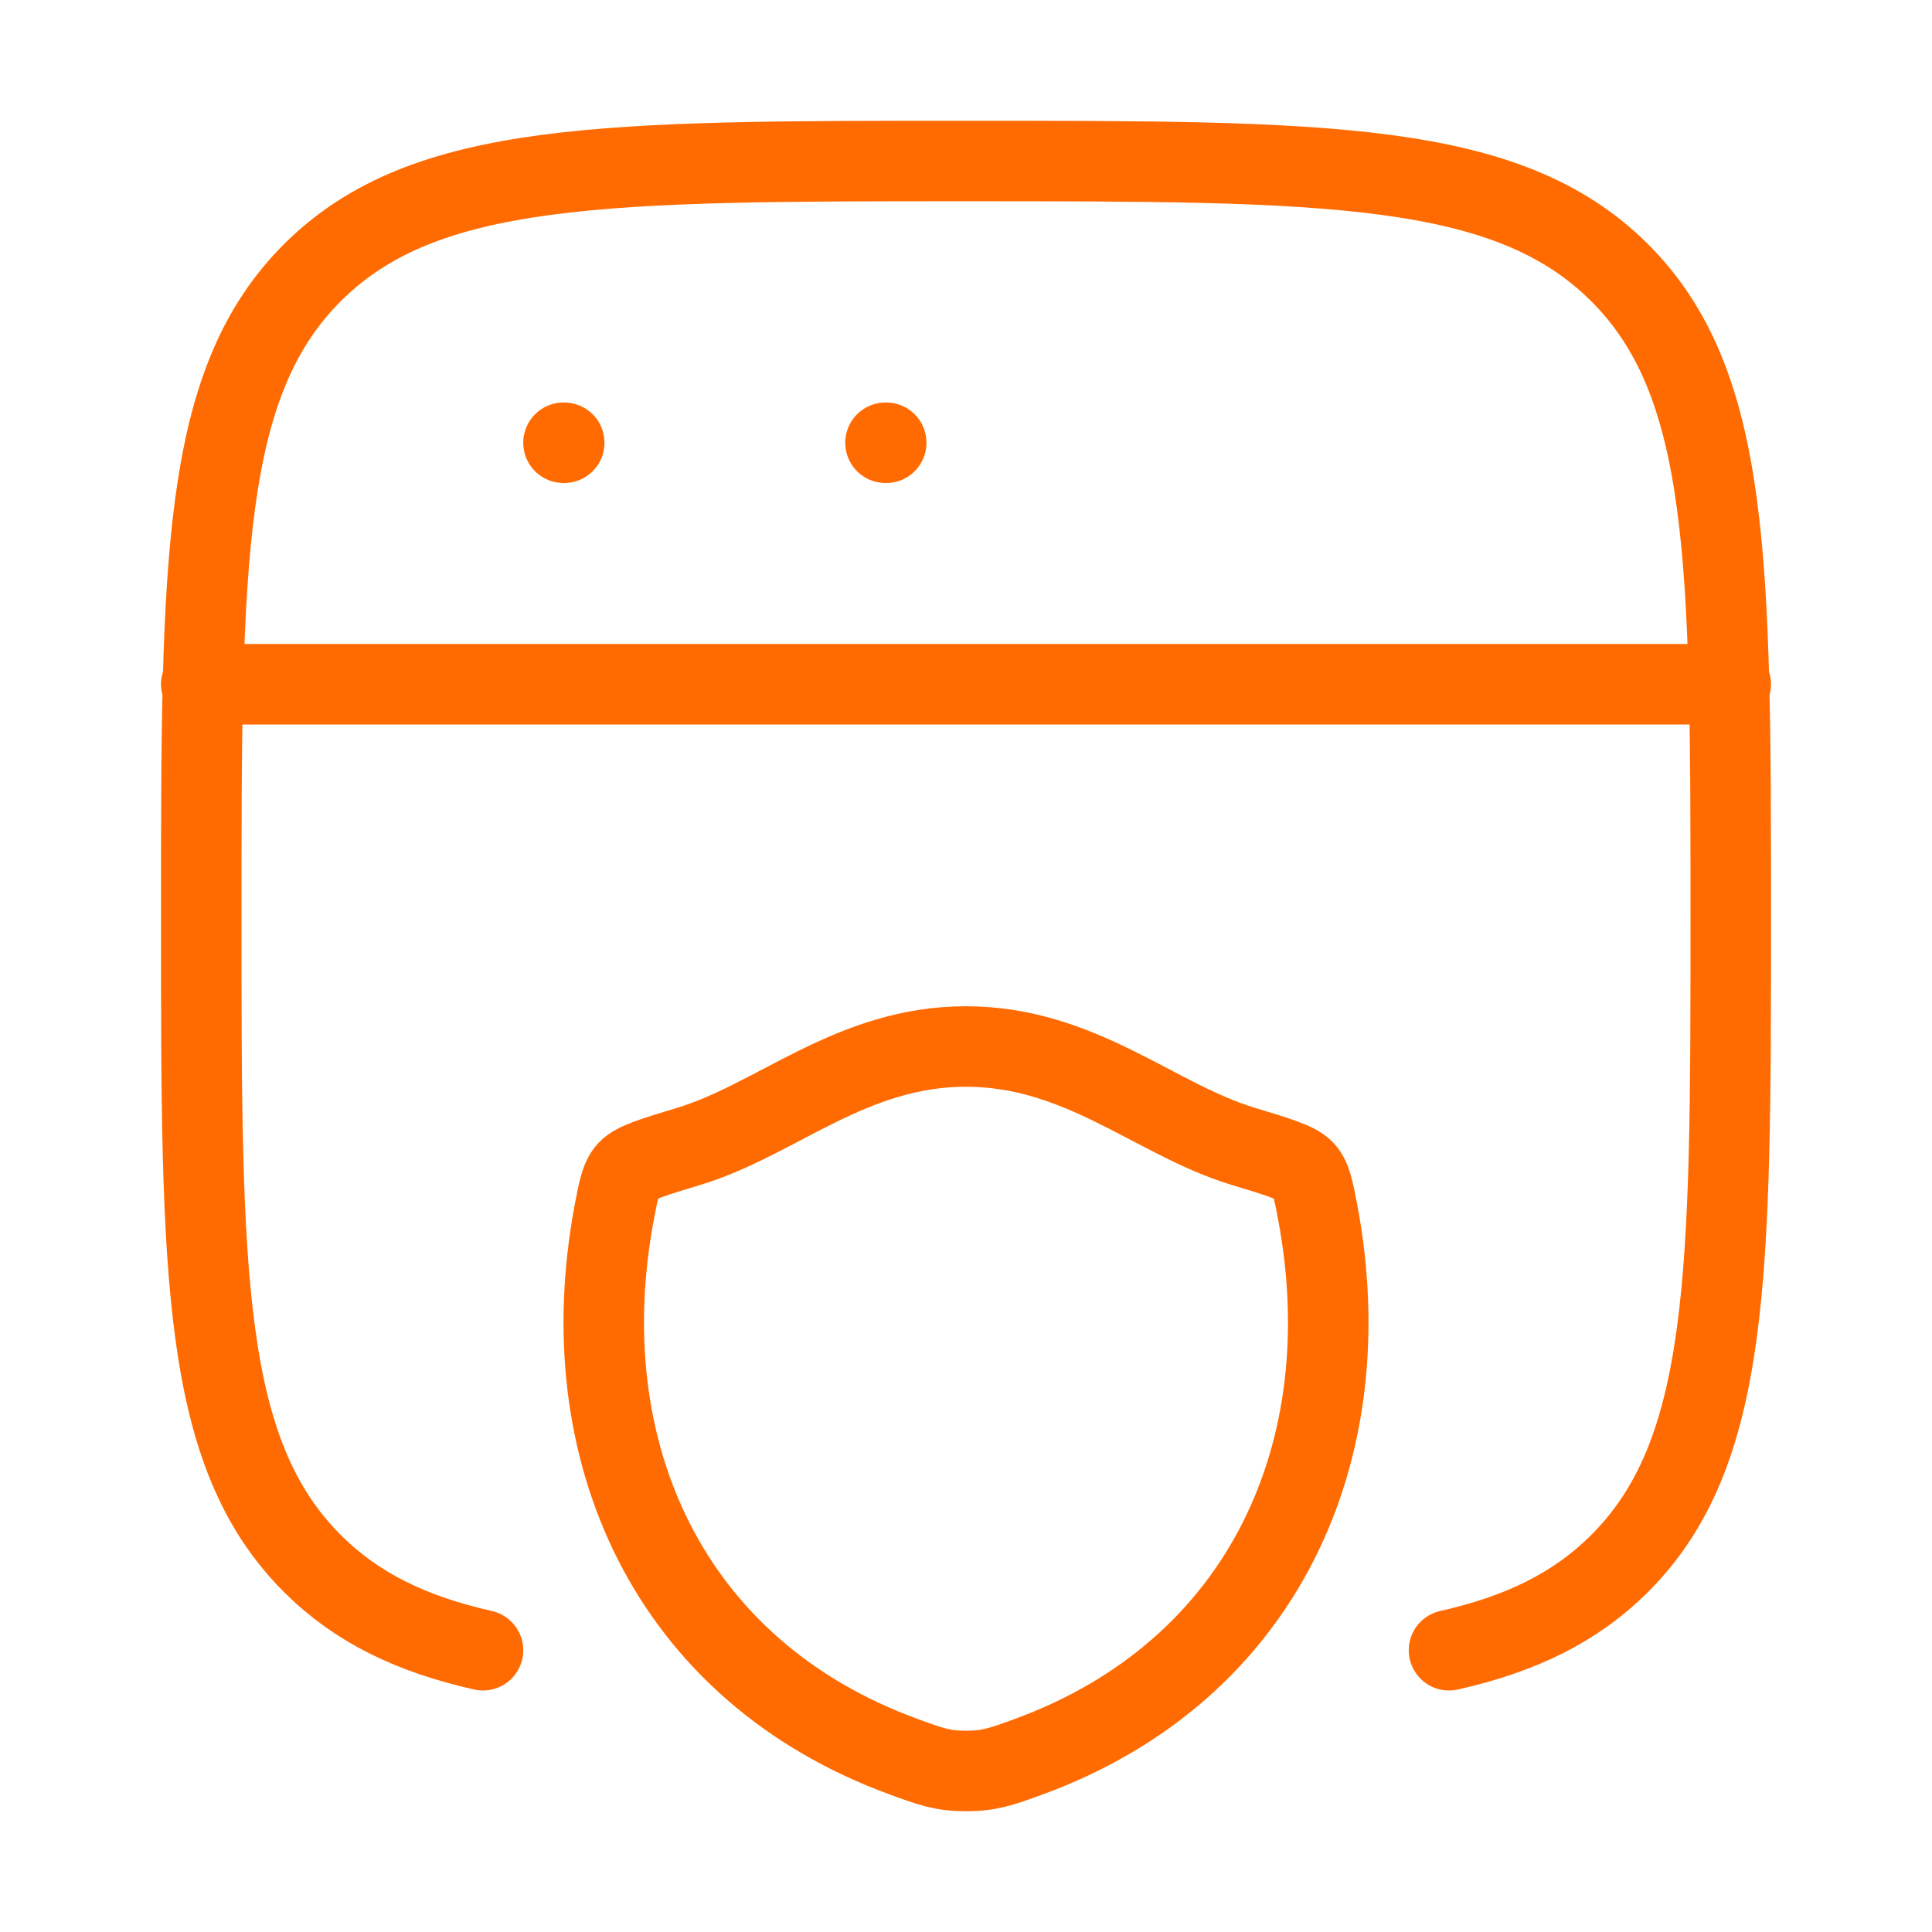 <svg width="72" height="72" viewBox="0 0 72 72" fill="none" xmlns="http://www.w3.org/2000/svg">
<path d="M54 61.5C56.667 60.9 58.692 59.916 60.327 58.299C64.5 54.165 64.5 47.517 64.5 34.215C64.5 20.913 64.5 14.265 60.327 10.131C56.151 6 49.437 6 36 6C22.566 6 15.846 6 11.673 10.131C7.5 14.262 7.5 20.913 7.5 34.215C7.5 47.517 7.5 54.165 11.673 58.299C13.308 59.919 15.333 60.9 18 61.5M7.5 25.5H64.5M21 16.5H21.027M33 16.5H33.027" stroke="#FF6B01" stroke-width="3" stroke-linecap="round" stroke-linejoin="round"/>
<path d="M36 39C31.722 39 28.95 41.727 25.674 42.72C24.342 43.122 23.676 43.326 23.406 43.611C23.136 43.896 23.058 44.31 22.899 45.141C21.21 54.048 24.903 62.28 33.714 65.481C34.659 65.829 35.133 66 36.003 66C36.873 66 37.344 65.829 38.292 65.484C47.1 62.28 50.79 54.048 49.101 45.144C48.942 44.31 48.861 43.893 48.594 43.611C48.327 43.329 47.658 43.122 46.326 42.72C43.047 41.727 40.272 39 35.997 39" stroke="#FF6B01" stroke-width="3" stroke-linecap="round" stroke-linejoin="round"/>
</svg>
